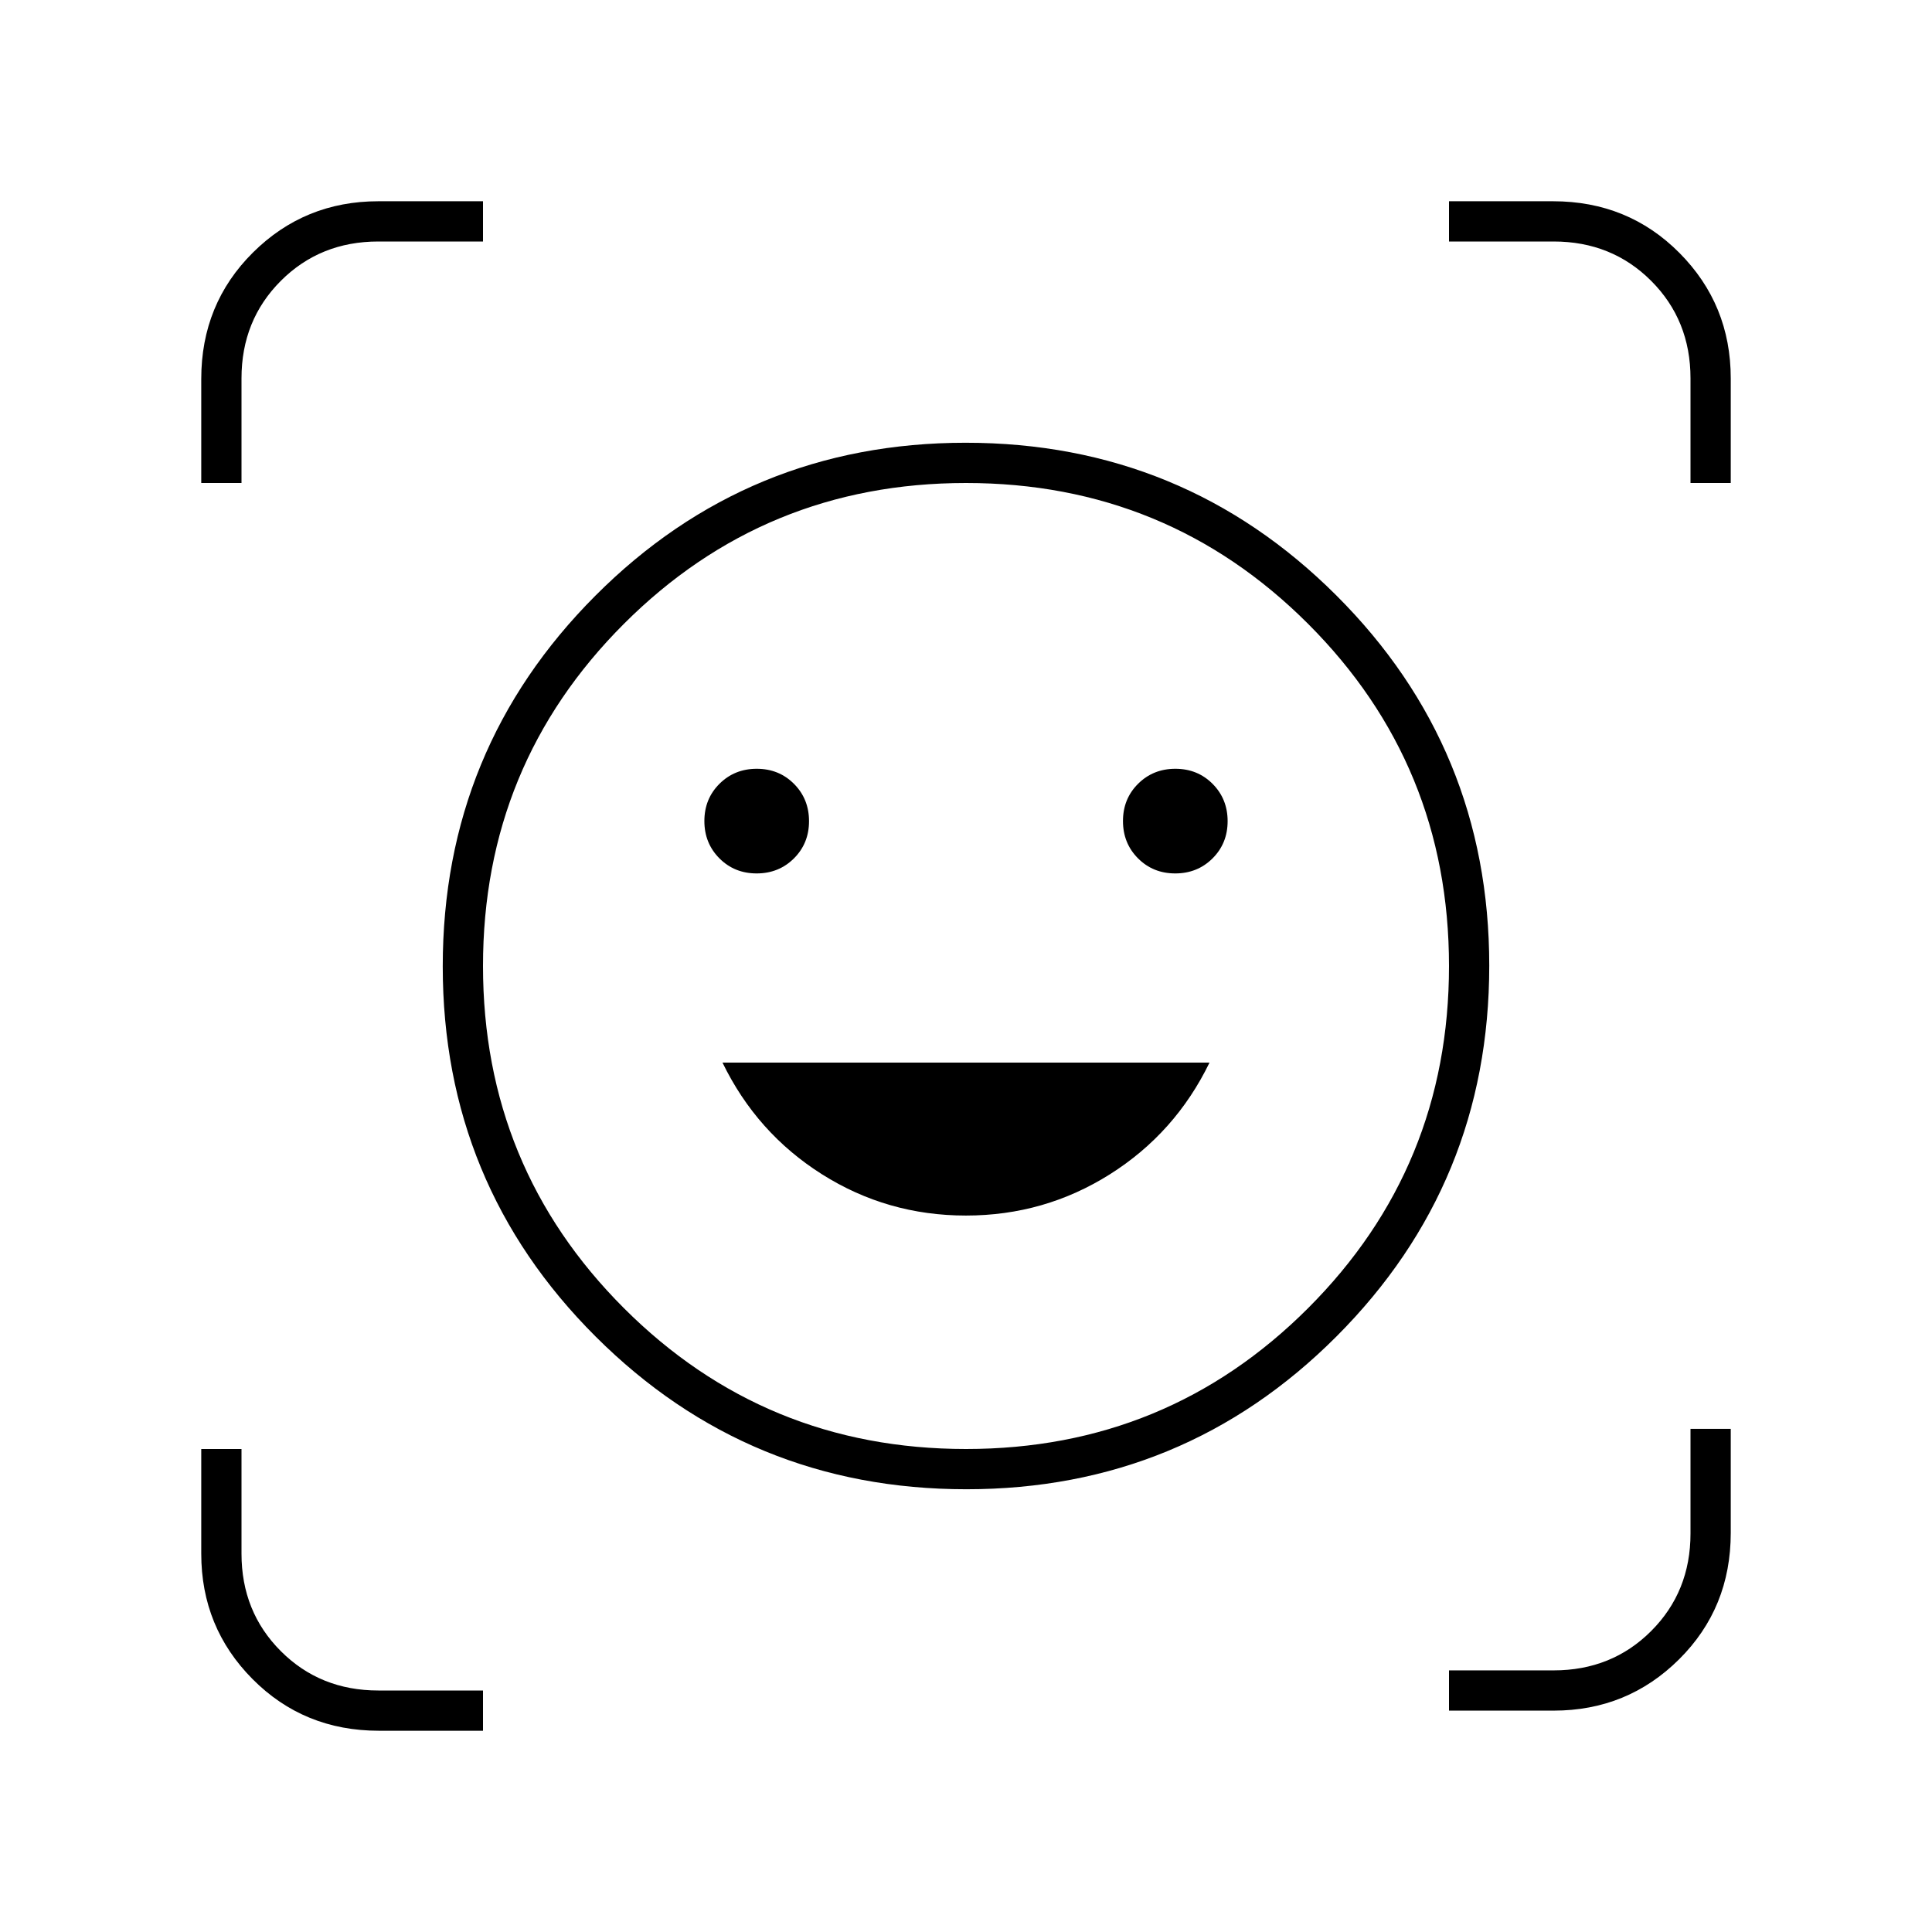 <svg xmlns="http://www.w3.org/2000/svg" height="20" viewBox="0 -960 960 960" width="20"><path d="M479.841-740Q588-740 664-664.159q76 75.842 76 184Q740-372 664.159-296q-75.842 76-184 76Q372-220 296-295.841q-76-75.842-76-184Q220-588 295.841-664q75.842-76 184-76ZM480-240q100 0 170-70t70-170q0-100-70-170t-170-70q-100 0-170 70t-70 170q0 100 70 170t170 70Zm-.047-116Q519-356 551.5-376.5T601-432H359q17 35 49.453 55.5 32.454 20.5 71.5 20.5ZM350-552.035q0 11.035 7.465 18.535t18.5 7.5q11.035 0 18.535-7.465t7.5-18.5q0-11.035-7.465-18.535t-18.5-7.5Q365-578 357.5-570.535t-7.5 18.5Zm208 0q0 11.035 7.465 18.535t18.5 7.5q11.035 0 18.535-7.465t7.5-18.5q0-11.035-7.465-18.535t-18.5-7.5Q573-578 565.5-570.535t-7.5 18.5ZM100-720v-51.692Q100-809 125.667-834.5 151.333-860 188-860h52v20h-52q-28.9 0-48.45 19.55Q120-800.9 120-772v52h-20Zm88.308 620Q151-100 125.5-125.667 100-151.333 100-188v-52h20v52q0 28.9 19.55 48.45Q159.1-120 188-120h52v20h-51.692ZM720-110v-20h52q28.9 0 48.45-19.55Q840-169.1 840-198v-52h20v51.692Q860-161 834.333-135.5 808.667-110 772-110h-52Zm120-610v-52q0-28.9-19.55-48.45Q800.9-840 772-840h-52v-20h51.692Q809-860 834.5-834.333 860-808.667 860-772v52h-20ZM480-480Z"/></svg>